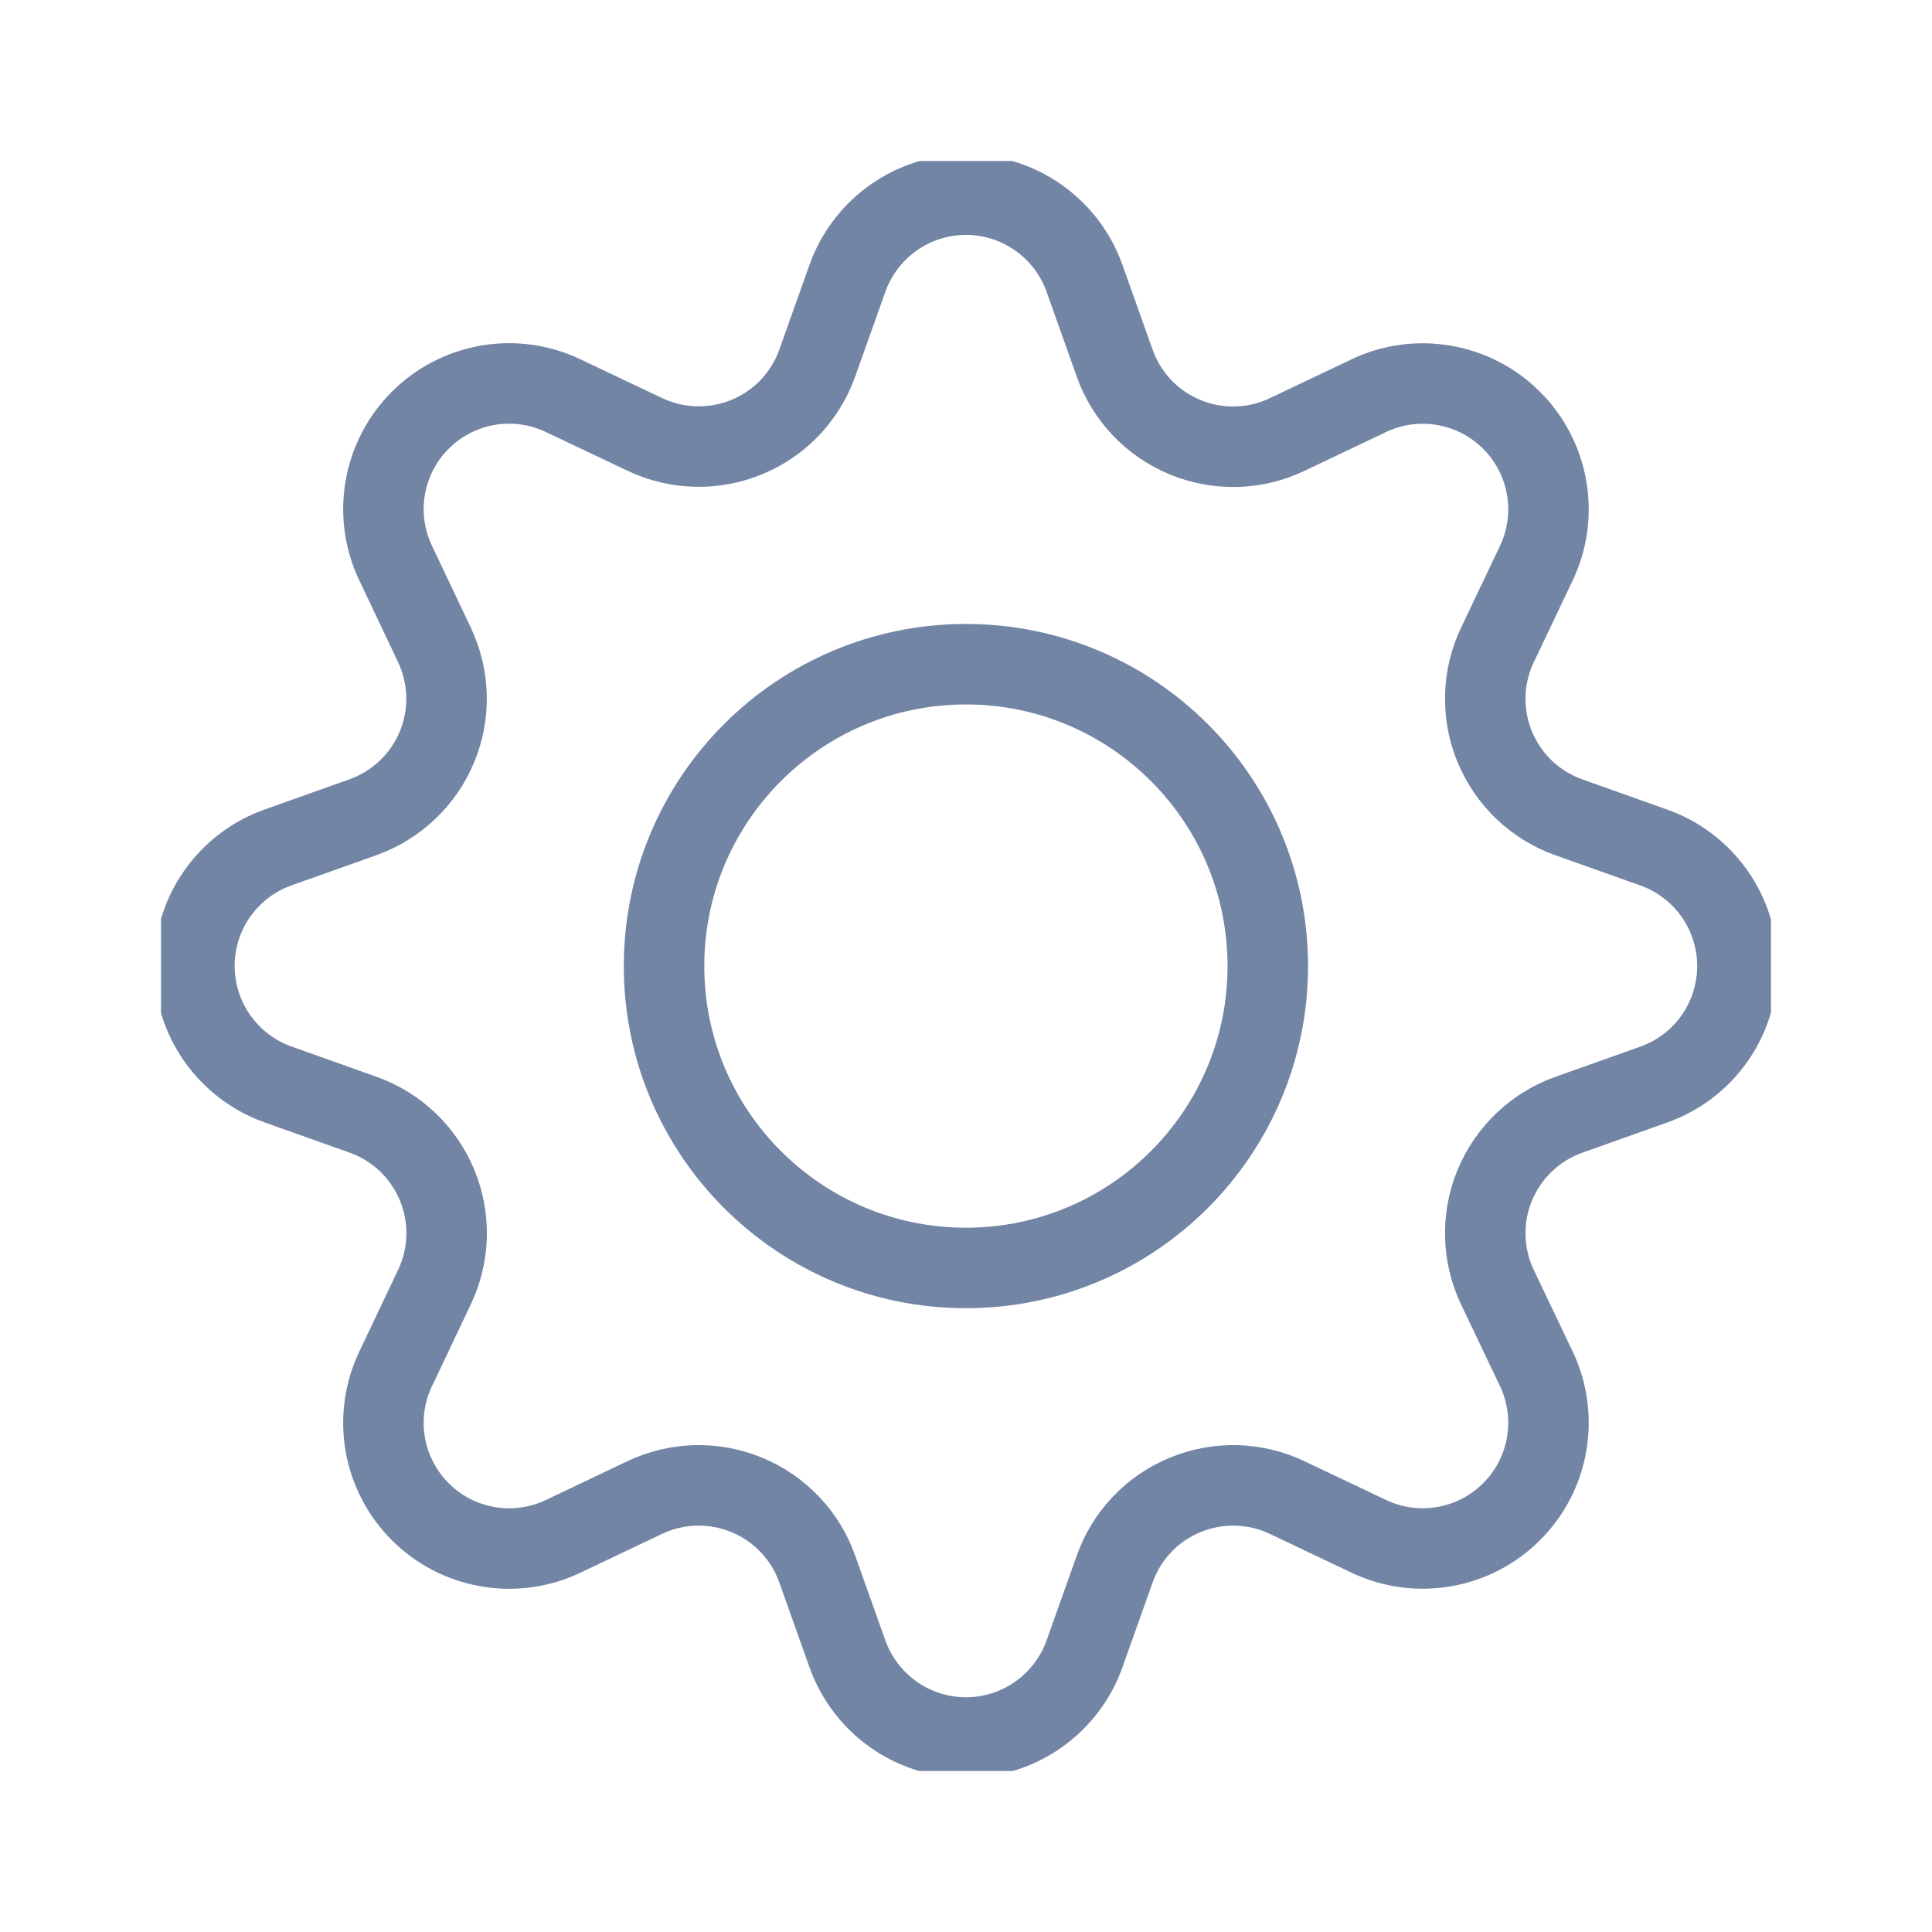 <svg width="24" height="24" viewBox="0 0 24 24" fill="none" xmlns="http://www.w3.org/2000/svg">
<g clip-path="url(#clip0)">
<path d="M18.602 8.011C18.508 8.208 18.456 8.423 18.451 8.642C18.445 8.86 18.485 9.077 18.569 9.279C18.653 9.481 18.778 9.663 18.936 9.814C19.095 9.964 19.283 10.08 19.489 10.153L20.543 10.528C20.848 10.636 21.111 10.836 21.297 11.099C21.483 11.363 21.583 11.678 21.583 12.001C21.583 12.323 21.483 12.638 21.297 12.902C21.111 13.166 20.848 13.365 20.543 13.473L19.489 13.848C19.283 13.921 19.095 14.037 18.936 14.188C18.778 14.338 18.653 14.52 18.569 14.722C18.485 14.924 18.445 15.141 18.451 15.36C18.456 15.578 18.508 15.793 18.602 15.991L19.083 17C19.223 17.291 19.268 17.619 19.213 17.938C19.159 18.256 19.007 18.55 18.778 18.778C18.55 19.007 18.256 19.159 17.938 19.213C17.619 19.268 17.292 19.223 17 19.083L15.989 18.603C15.792 18.509 15.577 18.458 15.358 18.452C15.14 18.447 14.923 18.487 14.721 18.571C14.519 18.654 14.336 18.779 14.186 18.938C14.035 19.096 13.92 19.285 13.847 19.491L13.472 20.545C13.364 20.849 13.164 21.112 12.9 21.298C12.637 21.484 12.322 21.584 12 21.584C11.677 21.584 11.362 21.484 11.099 21.298C10.835 21.112 10.636 20.849 10.527 20.545L10.152 19.491C10.079 19.285 9.964 19.096 9.813 18.938C9.662 18.779 9.48 18.654 9.278 18.571C9.076 18.487 8.859 18.447 8.64 18.452C8.422 18.458 8.207 18.509 8.009 18.603L7 19.083C6.708 19.223 6.381 19.269 6.062 19.214C5.743 19.16 5.449 19.008 5.221 18.779C4.992 18.551 4.84 18.257 4.785 17.938C4.731 17.619 4.777 17.291 4.917 17L5.397 15.989C5.491 15.792 5.542 15.577 5.548 15.358C5.553 15.14 5.513 14.922 5.429 14.72C5.346 14.519 5.22 14.336 5.062 14.186C4.903 14.035 4.715 13.92 4.509 13.847L3.455 13.472C3.151 13.364 2.888 13.164 2.701 12.9C2.515 12.637 2.415 12.322 2.415 11.999C2.415 11.676 2.515 11.361 2.701 11.098C2.888 10.834 3.151 10.634 3.455 10.527L4.509 10.152C4.715 10.078 4.903 9.963 5.061 9.812C5.22 9.662 5.345 9.48 5.428 9.278C5.512 9.077 5.552 8.859 5.547 8.641C5.541 8.423 5.49 8.208 5.397 8.011L4.917 7C4.777 6.708 4.731 6.381 4.785 6.062C4.84 5.743 4.992 5.449 5.221 5.22C5.449 4.992 5.743 4.84 6.062 4.785C6.381 4.731 6.708 4.777 7 4.917L8.011 5.397C8.208 5.49 8.423 5.542 8.641 5.547C8.859 5.553 9.076 5.512 9.278 5.429C9.48 5.346 9.662 5.221 9.813 5.063C9.963 4.904 10.079 4.716 10.152 4.511L10.527 3.457C10.636 3.153 10.835 2.89 11.099 2.704C11.362 2.518 11.677 2.418 12 2.418C12.322 2.418 12.637 2.518 12.9 2.704C13.164 2.89 13.364 3.153 13.472 3.457L13.847 4.511C13.92 4.717 14.035 4.905 14.186 5.064C14.336 5.222 14.519 5.347 14.721 5.431C14.923 5.514 15.14 5.555 15.358 5.549C15.577 5.544 15.792 5.492 15.989 5.398L17 4.917C17.292 4.777 17.619 4.732 17.938 4.787C18.256 4.841 18.55 4.993 18.778 5.222C19.007 5.45 19.159 5.744 19.213 6.062C19.268 6.381 19.223 6.708 19.083 7L18.602 8.011Z" stroke="#7385A5" stroke-linecap="round" stroke-linejoin="round"/>
<path d="M11.999 15.751C14.07 15.751 15.749 14.072 15.749 12.001C15.749 9.93 14.07 8.251 11.999 8.251C9.928 8.251 8.249 9.93 8.249 12.001C8.249 14.072 9.928 15.751 11.999 15.751Z" stroke="#7385A5" stroke-linecap="round" stroke-linejoin="round"/>
</g>
<defs>
<clipPath id="clip0">
<rect width="20" height="20" fill="white" transform="translate(2 2)"/>
</clipPath>
</defs>
</svg>
